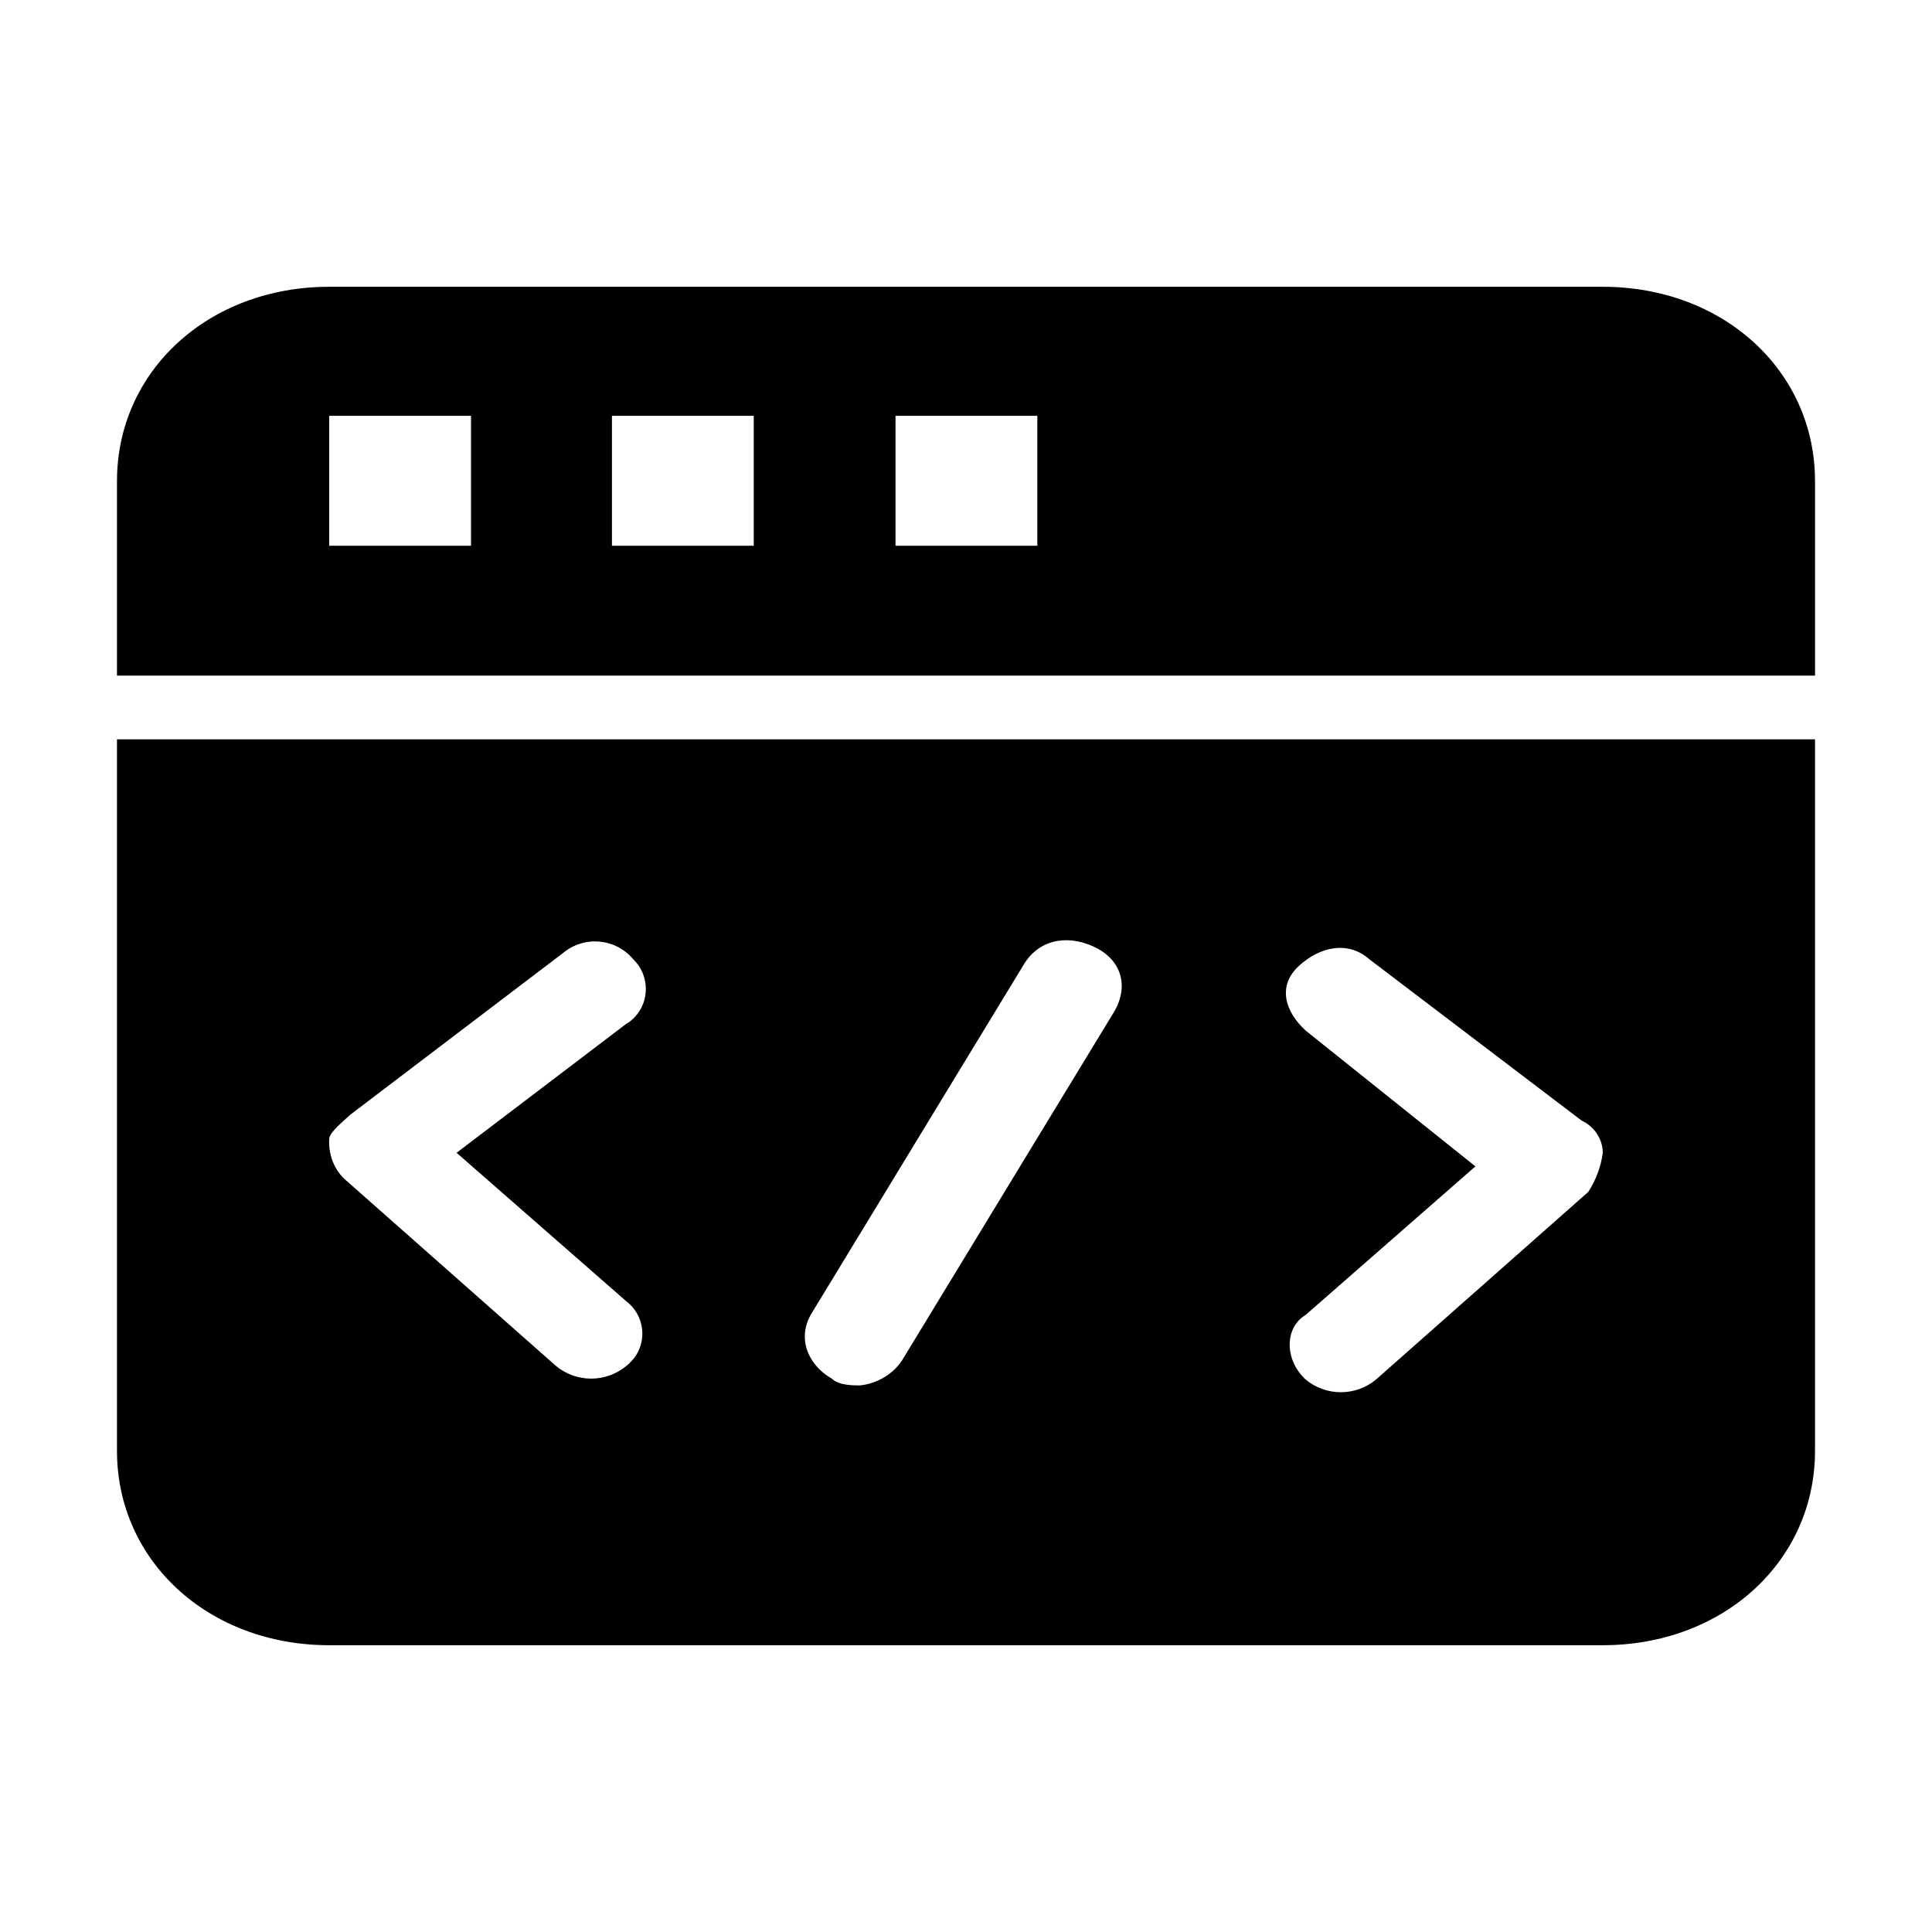 <svg t="1611060462930" class="icon" viewBox="0 0 1024 1024" version="1.1" xmlns="http://www.w3.org/2000/svg" p-id="13345" width="32" height="32"><path d="M62 768.95C62 827.45 110.6 872 174.5 872h675c63.9 0 112.5-44.55 112.5-103.05v-377.1H62v377.1zM692 546.2c-11.25-10.35-14.85-23.85-3.6-34.2s26.1-13.5 37.35-3.6l112.5 85.5c6.75 3.15 11.25 9.9 11.25 17.1-0.9 7.2-3.6 14.4-7.65 20.7l-112.5 99.45c-10.8 9-26.55 9-37.35 0-11.25-10.35-11.25-27.45 0-34.2l90-78.75-90-72zM429.65 696.95L542.15 512c7.65-13.5 22.5-17.1 37.35-10.35s18.9 20.7 11.25 34.2L478.25 720.8c-4.95 7.65-13.5 12.6-22.5 13.5-3.6 0-11.25 0-14.85-3.6-11.25-6.3-18.9-19.8-11.25-33.75z m-243.9-106.2l112.5-85.5c11.25-9.45 27.9-8.1 37.35 3.15 8.55 8.1 9 22.05 0.9 30.6-1.35 1.35-2.7 2.7-4.5 3.6L242 611l90 78.75c9.45 7.2 11.25 20.7 4.05 30.15-1.35 1.35-2.25 2.7-4.05 4.05-10.8 9-26.55 9-37.35 0l-112.5-99.45c-5.4-5.4-8.1-13.05-7.65-20.7 0-2.7 3.6-6.3 11.25-13.05zM849.5 152h-675C110.6 152 62 196.55 62 255.05V358.1h900V255.05C962 196.55 913.4 152 849.5 152zM249.65 289.25H174.5V220.4h75.15v68.85z m149.85 0h-75.15V220.4h75.15v68.85z m149.85 0h-74.7V220.4h75.15v68.85z" p-id="13346"></path></svg>